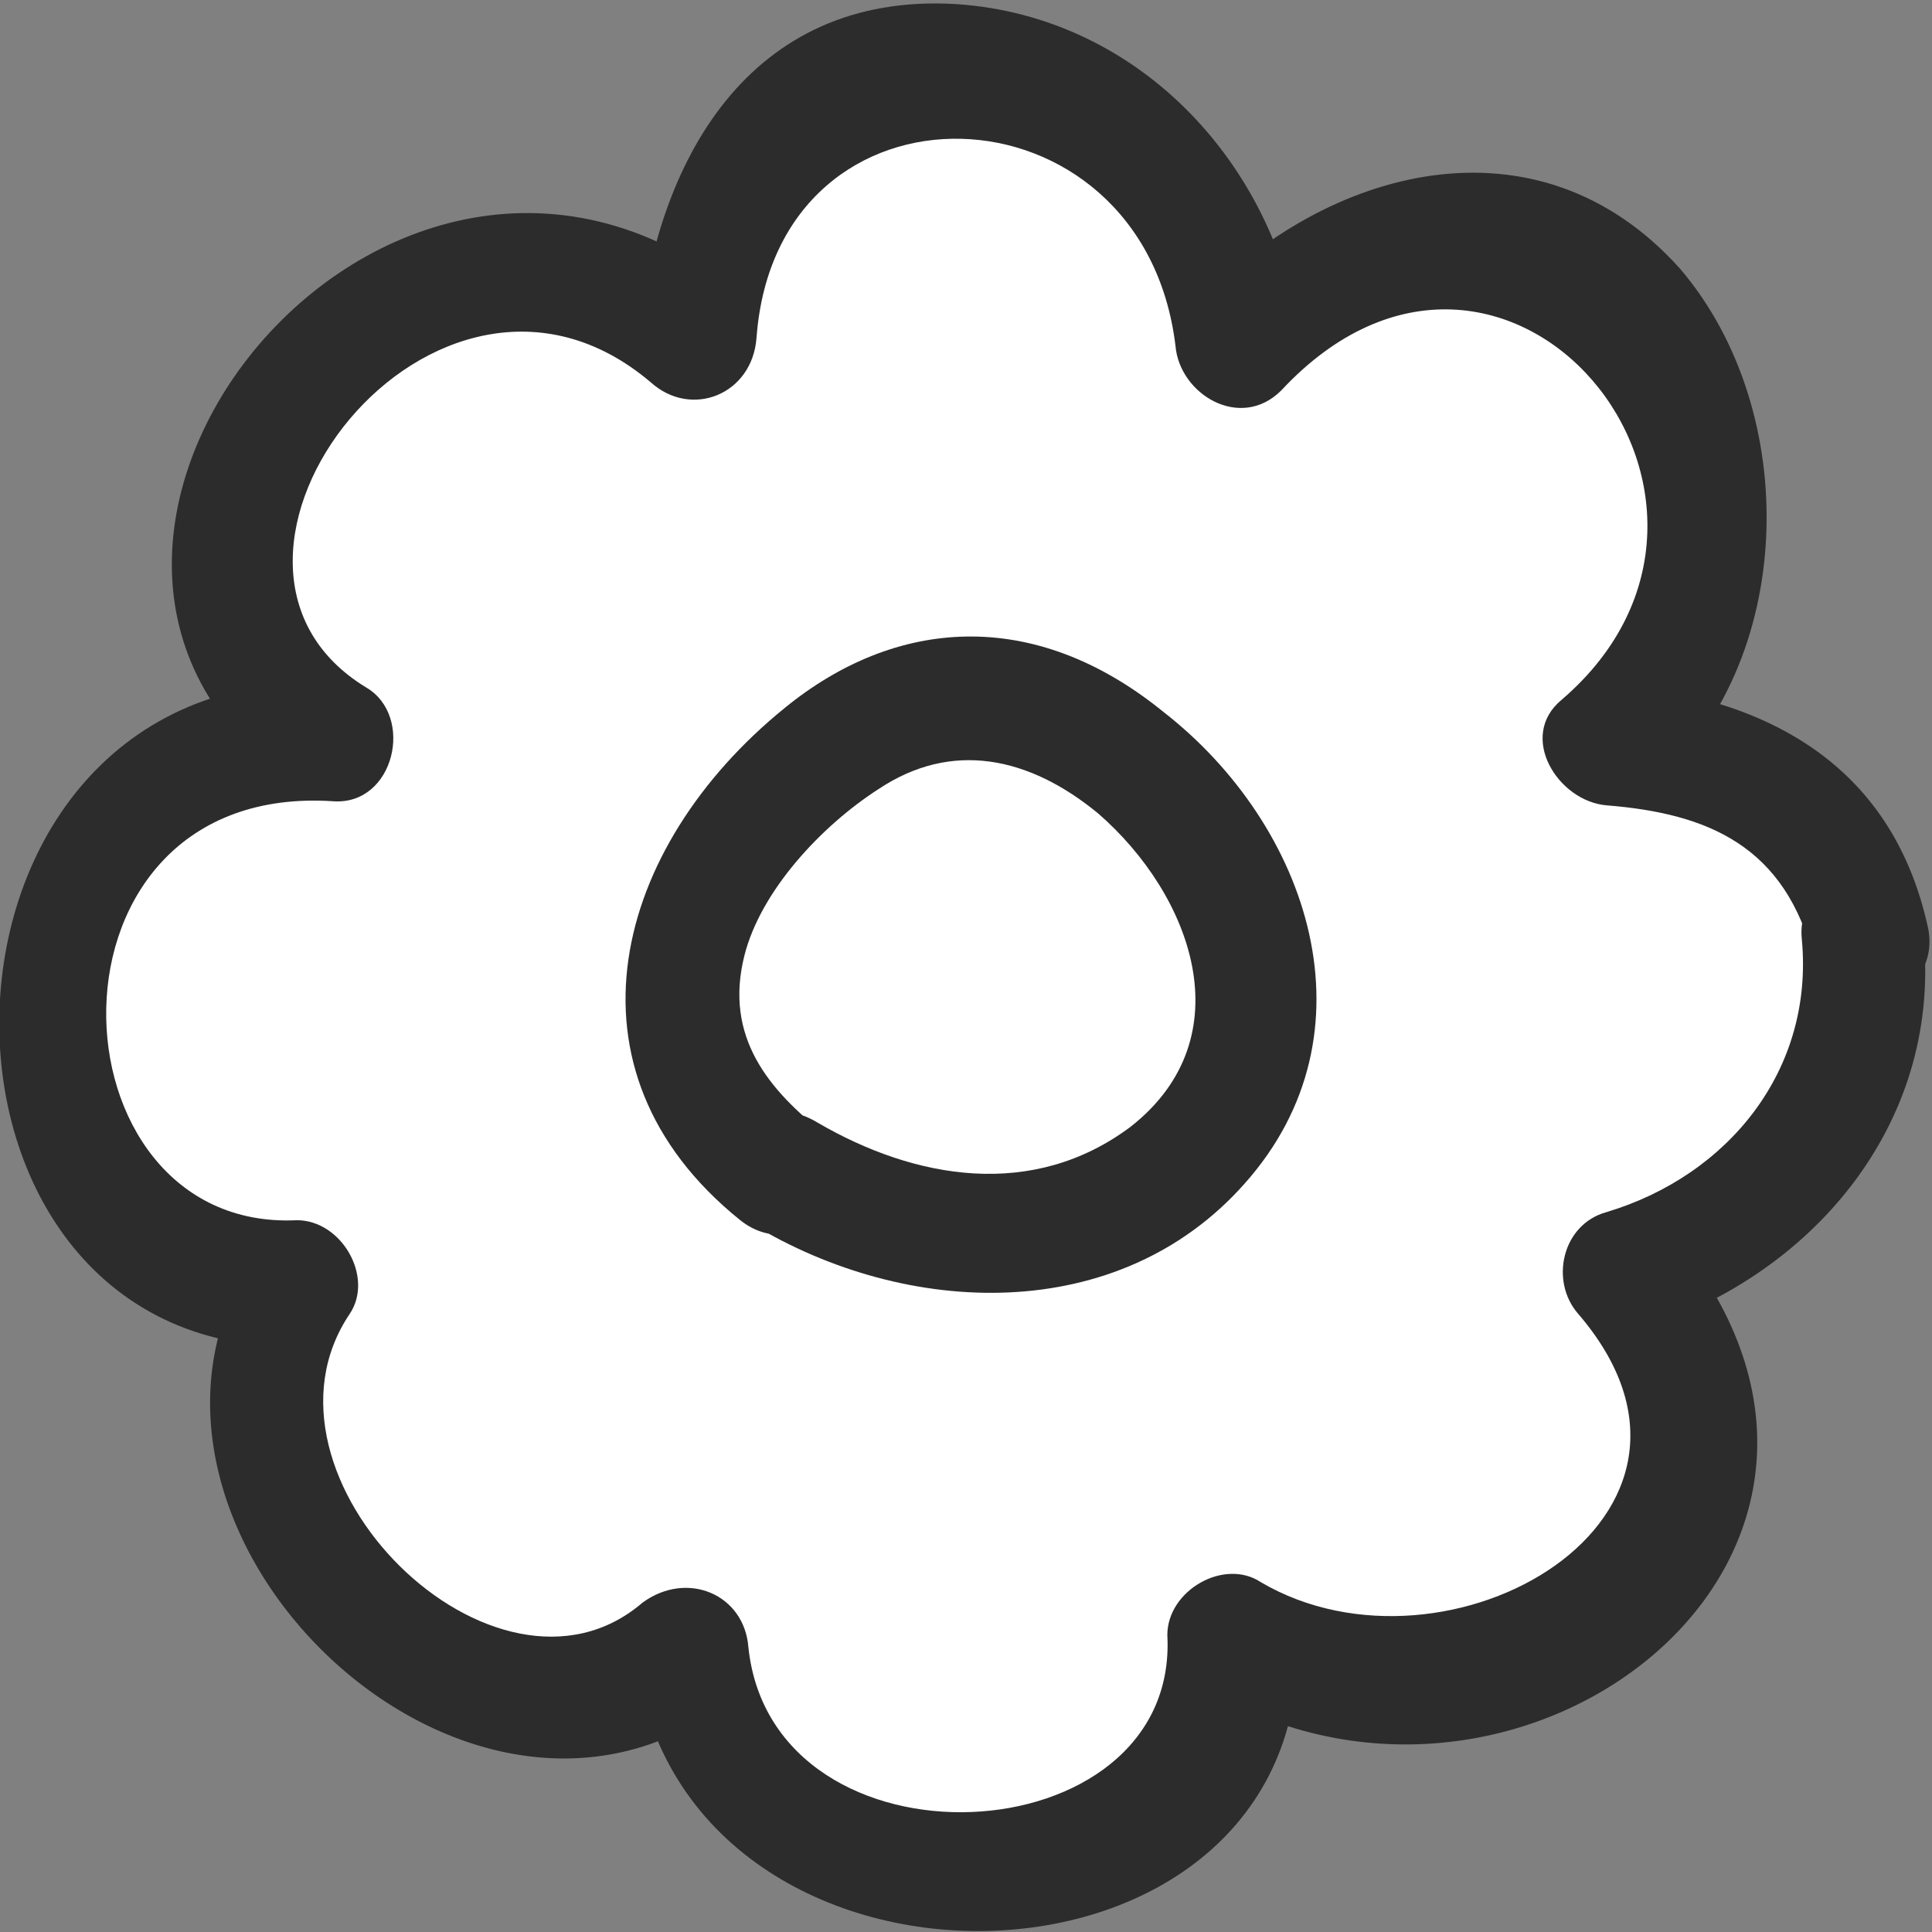 <?xml version="1.0" encoding="utf-8"?>
<!-- Generator: Adobe Illustrator 23.0.3, SVG Export Plug-In . SVG Version: 6.00 Build 0)  -->
<svg version="1.1" id="Layer_1" xmlns="http://www.w3.org/2000/svg" xmlns:xlink="http://www.w3.org/1999/xlink" x="0px" y="0px"
	 viewBox="0 0 47.5 47.5" style="enable-background:new 0 0 47.5 47.5;" xml:space="preserve">
<rect x="0" y="0" width="47.5" height="47.5" fill="#808080" stroke="none"/>
<style type="text/css">
	.st0{fill:#FFFFFF;}
	.st1{fill:#2C2C2C;}
</style>
<g>
	<path class="st0" d="M45.9,23.2c-0.1-0.7-0.3-1.5-0.7-2.1c-0.2-0.3-0.4-0.6-0.7-0.9c-0.2-0.2-0.5-0.4-0.7-0.5
		c-0.2-0.2-0.4-0.3-0.5-0.4c-0.1-0.1-0.2-0.1-0.3-0.2c-0.2-0.1-0.4-0.2-0.6-0.2c-0.3-0.1-0.7-0.2-1-0.3c-0.4-0.1-0.8-0.1-1.2-0.2
		c-0.2,0-0.4,0-0.7-0.1c0,0,0.1,0,0.1-0.1c0.3-0.3,0.6-0.6,0.8-1c0.2-0.3,0.4-0.5,0.5-0.8c0.2-0.4,0.3-0.7,0.5-1.1
		c0.3-0.7,0.5-1.5,0.6-2.3c0-0.2,0-0.4,0-0.6c0-0.3,0-0.6,0-0.8c0-0.2-0.1-0.4-0.2-0.6c-0.1-0.2-0.1-0.4-0.2-0.6
		c-0.1-0.4-0.2-0.7-0.4-1.1C41,9.2,41,9,40.9,8.9c-0.1-0.1-0.1-0.3-0.2-0.4c-0.2-0.5-0.5-0.8-0.9-1.2c-0.2-0.2-0.5-0.4-0.7-0.6
		c-0.6-0.5-1.3-0.9-2-1c-0.4-0.1-0.7-0.1-1.1-0.1c-0.3,0-0.6,0.1-0.9,0.1c-0.2,0-0.5,0-0.7,0.1c-0.1,0-0.2,0.1-0.3,0.1
		C33.9,6,33.7,6,33.5,6.1c-0.3,0.2-0.6,0.3-0.9,0.5c-0.4,0.2-0.7,0.5-1,0.7c-0.3,0.2-0.5,0.4-0.8,0.7c-0.2,0.2-0.3,0.3-0.5,0.5
		c0-0.1,0-0.2,0-0.4c0-0.3-0.1-0.6-0.2-1c-0.1-0.4-0.3-0.7-0.4-1.1c-0.3-0.7-0.7-1.4-1.2-2C28.3,4,28.2,3.8,28,3.7
		c-0.2-0.2-0.4-0.4-0.6-0.6c-0.2-0.1-0.4-0.2-0.5-0.3c-0.2-0.1-0.4-0.2-0.6-0.3c-0.3-0.2-0.7-0.4-1-0.5c-0.1-0.1-0.3-0.1-0.4-0.2
		c-0.1-0.1-0.3-0.1-0.4-0.2c-0.5-0.2-1-0.2-1.5-0.2c-0.3,0-0.6,0-0.9,0.1c-0.7,0.1-1.5,0.3-2.1,0.7C19.6,2.5,19.3,2.7,19,3
		c-0.2,0.2-0.4,0.5-0.5,0.7c-0.2,0.2-0.3,0.4-0.4,0.5c-0.1,0.1-0.1,0.2-0.2,0.3c-0.1,0.2-0.2,0.4-0.2,0.6c-0.1,0.3-0.2,0.7-0.3,1
		c-0.1,0.4-0.1,0.8-0.2,1.2c0,0.3-0.1,0.6-0.1,1c-0.2-0.2-0.4-0.4-0.6-0.5c-0.3-0.2-0.6-0.4-0.9-0.6c-0.4-0.3-0.9-0.5-1.4-0.7
		c-0.4-0.1-0.9-0.2-1.3-0.3c-0.4,0-0.8,0-1.2,0.1c-0.1,0-0.3,0.1-0.4,0.1c-0.2,0.1-0.5,0.2-0.7,0.3c0,0,0,0,0,0c0,0-0.1,0-0.1,0.1
		c-0.1,0.1-0.3,0.1-0.4,0.2C10,7.2,9.9,7.3,9.8,7.3c0,0,0,0,0,0c-0.3,0.2-0.7,0.5-1,0.7C8.5,8.3,8.3,8.5,8.1,8.7
		C7.9,9,7.6,9.2,7.4,9.5c-0.3,0.3-0.5,0.6-0.8,1C6.2,11,6,11.7,5.8,12.3c-0.1,0.3-0.1,0.7-0.2,1c0,0.3,0,0.6,0,0.8
		c0,0.2,0,0.4,0.1,0.6C5.8,15,5.9,15.3,6,15.5c0.2,0.4,0.4,0.7,0.6,1.1c0.2,0.3,0.4,0.5,0.6,0.8c0.3,0.3,0.6,0.6,1,0.8
		c0.1,0.1,0.2,0.1,0.3,0.2c-0.1,0-0.3,0-0.4,0c-0.4,0-0.8,0-1.3,0.1c-0.3,0-0.7,0.1-1,0.2c-0.5,0.1-1,0.3-1.5,0.5
		c-0.4,0.2-0.7,0.5-1.1,0.7c-0.3,0.2-0.6,0.6-0.8,0.9c-0.1,0.1-0.1,0.3-0.2,0.4C2.1,21.3,2,21.5,2,21.8c0,0,0,0,0,0
		c0,0,0,0.1-0.1,0.1c-0.1,0.1-0.1,0.3-0.1,0.4c0,0.1-0.1,0.3-0.1,0.4c0,0,0,0,0,0c-0.1,0.4-0.1,0.8-0.2,1.2c0,0.3,0,0.6,0,1
		c0,0.3,0,0.7,0,1c0,0.4,0.1,0.8,0.1,1.2c0.1,0.7,0.4,1.3,0.7,1.9c0.2,0.3,0.4,0.6,0.6,0.8c0.2,0.2,0.4,0.4,0.6,0.6
		c0.2,0.1,0.3,0.3,0.5,0.4c0.2,0.1,0.5,0.2,0.7,0.3c0.4,0.2,0.8,0.2,1.2,0.3c0.3,0,0.7,0.1,1,0.1c0.2,0,0.4,0,0.6,0
		c-0.1,0.1-0.1,0.2-0.2,0.2c-0.3,0.4-0.5,0.9-0.7,1.4c-0.1,0.4-0.2,0.9-0.3,1.3c0,0.4,0,0.8,0.1,1.2c0,0.1,0.1,0.3,0.1,0.4
		c0.1,0.2,0.2,0.5,0.3,0.7c0,0,0,0,0,0c0,0,0,0.1,0.1,0.1c0.1,0.1,0.1,0.3,0.2,0.4c0.1,0.1,0.2,0.2,0.2,0.3c0,0,0,0,0,0
		c0.2,0.3,0.5,0.7,0.7,1c0.2,0.3,0.4,0.5,0.7,0.7c0.2,0.2,0.5,0.5,0.8,0.7c0.3,0.3,0.6,0.5,1,0.8c0.6,0.4,1.2,0.6,1.8,0.8
		c0.3,0.1,0.7,0.1,1,0.2c0.3,0,0.6,0,0.8,0c0.2,0,0.4,0,0.6-0.1c0.2-0.1,0.5-0.2,0.7-0.3c0.4-0.2,0.7-0.4,1.1-0.6
		c0.1-0.1,0.2-0.2,0.4-0.3c0,0.1,0,0.1,0,0.2c0,0.3,0.1,0.7,0.2,1c0.1,0.5,0.3,1,0.5,1.5c0.2,0.4,0.5,0.7,0.7,1.1
		c0.2,0.3,0.6,0.6,0.9,0.8c0.1,0.1,0.3,0.1,0.4,0.2c0.2,0.1,0.4,0.2,0.7,0.3c0,0,0,0,0,0c0,0,0.1,0,0.1,0.1c0.1,0.1,0.3,0.1,0.4,0.1
		c0.1,0,0.3,0.1,0.4,0.1c0,0,0,0,0,0c0.4,0.1,0.8,0.1,1.2,0.2c0.3,0,0.6,0,1,0c0.3,0,0.7,0,1,0c0.4,0,0.8-0.1,1.2-0.1
		c0.7-0.1,1.3-0.4,1.9-0.7c0.3-0.2,0.6-0.4,0.8-0.6c0.2-0.2,0.4-0.4,0.6-0.6c0.1-0.2,0.3-0.3,0.4-0.5c0.1-0.2,0.2-0.5,0.3-0.7
		c0.2-0.4,0.2-0.8,0.3-1.2c0-0.3,0.1-0.7,0.1-1c0-0.1,0-0.2,0-0.2c0.2,0.1,0.4,0.3,0.6,0.4c0.4,0.2,0.7,0.3,1.1,0.5
		c0.7,0.3,1.5,0.5,2.3,0.6c0.2,0,0.4,0,0.6,0c0.3,0,0.6,0,0.8,0c0.2,0,0.4-0.1,0.6-0.2c0.2-0.1,0.4-0.1,0.6-0.2
		c0.4-0.1,0.7-0.2,1.1-0.4c0.1-0.1,0.3-0.1,0.4-0.2c0.1-0.1,0.3-0.1,0.4-0.2c0.5-0.2,0.8-0.5,1.2-0.9c0.2-0.2,0.4-0.5,0.6-0.7
		c0.5-0.6,0.9-1.3,1-2c0.1-0.4,0.1-0.7,0.1-1.1c0-0.3-0.1-0.6-0.1-0.9c0-0.2,0-0.5-0.1-0.7c0-0.1-0.1-0.2-0.1-0.3
		c-0.1-0.2-0.1-0.4-0.2-0.6c-0.2-0.3-0.3-0.6-0.5-0.9c-0.2-0.4-0.5-0.7-0.7-1c0,0,0,0,0,0c0.1,0,0.2,0,0.2-0.1
		c0.4-0.1,0.7-0.3,1.1-0.4c0.7-0.3,1.4-0.7,2-1.2c0.2-0.1,0.3-0.3,0.5-0.4c0.2-0.2,0.4-0.4,0.6-0.6c0.1-0.2,0.2-0.4,0.3-0.5
		c0.1-0.2,0.2-0.4,0.3-0.6c0.2-0.3,0.4-0.7,0.5-1c0.1-0.1,0.1-0.3,0.2-0.4c0.1-0.1,0.1-0.3,0.2-0.4c0.2-0.5,0.2-1,0.2-1.5
		C46,23.8,46,23.5,45.9,23.2z"/>
	<g>
		<path class="st1" d="M47.4,22.8c-0.9-4.1-4.1-5.7-7.9-6c0.4,0.9,0.7,1.7,1.1,2.6c3.6-3.1,3.7-9.3,0.7-12.8
			c-3.5-3.9-8.7-2.5-11.9,0.9c0.9,0.4,1.7,0.7,2.6,1.1c-0.5-4.4-3.9-8.2-8.5-8.5c-5.1-0.3-7.4,3.9-7.8,8.3c0.9-0.4,1.7-0.7,2.6-1.1
			C9.5,0-1.5,14,7.7,19.6c0.3-0.9,0.5-1.9,0.8-2.8C-2.6,16-2.8,33.6,7.6,33.1c-0.4-0.8-0.9-1.5-1.3-2.3c-4.5,6.7,5.4,16.3,11.9,10.8
			c-0.9-0.4-1.7-0.7-2.6-1.1c0.9,9.5,16.7,9.2,16.3-0.3c-0.8,0.4-1.5,0.9-2.3,1.3c7.8,4.7,18.2-3.4,11.4-11.3
			c-0.2,0.8-0.4,1.7-0.7,2.5c4.2-1.3,7.4-5,7-9.6c-0.2-1.9-3.2-1.9-3,0c0.3,3.2-1.8,5.8-4.8,6.7c-1.1,0.3-1.4,1.7-0.7,2.5
			c4.3,5-3.2,9.3-7.8,6.6c-0.9-0.6-2.3,0.2-2.3,1.3c0.3,5.5-9.7,6-10.3,0.3c-0.1-1.3-1.5-1.9-2.6-1.1c-3.6,3.1-9.9-3.1-7.2-7.1
			c0.6-0.9-0.2-2.3-1.3-2.3c-6.2,0.3-6.6-10.8,0.9-10.3c1.5,0.1,2-2.1,0.8-2.8C3.9,13.8,10.7,4.9,16,9.4c1,0.9,2.5,0.3,2.6-1.1
			c0.5-6.7,9.5-6.4,10.3,0.2c0.1,1.2,1.6,2.1,2.6,1.1c5.5-5.9,12.6,2.7,6.9,7.6c-1.1,0.9-0.1,2.5,1.1,2.6c2.5,0.2,4.4,1,5.1,3.8
			C44.9,25.5,47.8,24.7,47.4,22.8z"/>
	</g>
</g>
<g>
	<g>
		<path class="st0" d="M19.2,28.8c0.3,0.2,0.5,0.4,0.8,0.5c0.4,0.2,0.7,0.3,1.1,0.5c0.7,0.3,1.5,0.5,2.3,0.6c0.2,0,0.4,0,0.6,0
			c0.3,0,0.6,0,0.8,0c0.2,0,0.4-0.1,0.6-0.2c0.2-0.1,0.4-0.1,0.6-0.2c0.4-0.1,0.7-0.2,1.1-0.4c0.1-0.1,0.3-0.1,0.4-0.2
			c0.1-0.1,0.3-0.1,0.4-0.2c0.5-0.2,0.8-0.5,1.2-0.9c0.2-0.2,0.4-0.5,0.6-0.7c0.5-0.6,0.9-1.3,1-2c0.1-0.4,0.1-0.7,0.1-1.1
			c0-0.3-0.1-0.6-0.1-0.9c0-0.2,0-0.5-0.1-0.7c0-0.1-0.1-0.2-0.1-0.3c-0.1-0.2-0.1-0.4-0.2-0.6c-0.2-0.3-0.3-0.6-0.5-0.9
			c-0.2-0.4-0.5-0.7-0.7-1c-0.2-0.3-0.4-0.5-0.7-0.8c-0.3-0.3-0.6-0.6-0.9-0.8c-0.3-0.2-0.6-0.4-0.9-0.6c-0.4-0.3-0.9-0.5-1.4-0.7
			c-0.4-0.1-0.9-0.2-1.3-0.3c-0.4,0-0.8,0-1.2,0.1c-0.1,0-0.3,0.1-0.4,0.1c-0.2,0.1-0.5,0.2-0.7,0.3c0,0,0,0,0,0c0,0-0.1,0-0.1,0.1
			c-0.1,0.1-0.3,0.1-0.4,0.2c-0.1,0.1-0.2,0.2-0.3,0.2c0,0,0,0,0,0c-0.3,0.2-0.7,0.5-1,0.7c-0.3,0.2-0.5,0.4-0.7,0.7
			c-0.2,0.2-0.5,0.5-0.7,0.8c-0.3,0.3-0.5,0.6-0.8,1c-0.4,0.6-0.6,1.2-0.8,1.8c-0.1,0.3-0.1,0.7-0.2,1c0,0.3,0,0.6,0,0.8
			c0,0.2,0,0.4,0.1,0.6c0.1,0.3,0.2,0.5,0.3,0.7c0.2,0.4,0.4,0.7,0.6,1.1c0.2,0.3,0.4,0.5,0.6,0.8C18.6,28.3,18.9,28.6,19.2,28.8z"
			/>
	</g>
	<g>
		<path class="st1" d="M18.5,30.1c3.8,2.3,9,2.5,12.1-1c3.3-3.7,1.6-8.8-2-11.6c-3.2-2.6-6.6-2.3-9.3-0.1c-4.2,3.4-5.7,8.9-1.1,12.6
			c1.5,1.2,3.6-0.9,2.1-2.1c-1.4-1.1-2.5-2.4-2-4.4c0.4-1.6,1.9-3.2,3.3-4.1c1.8-1.2,3.7-0.8,5.4,0.6c2.3,2,3.6,5.5,0.8,7.7
			c-2.4,1.8-5.3,1.3-7.7-0.1C18.3,26.5,16.8,29.1,18.5,30.1z"/>
	</g>
</g>
</svg>
